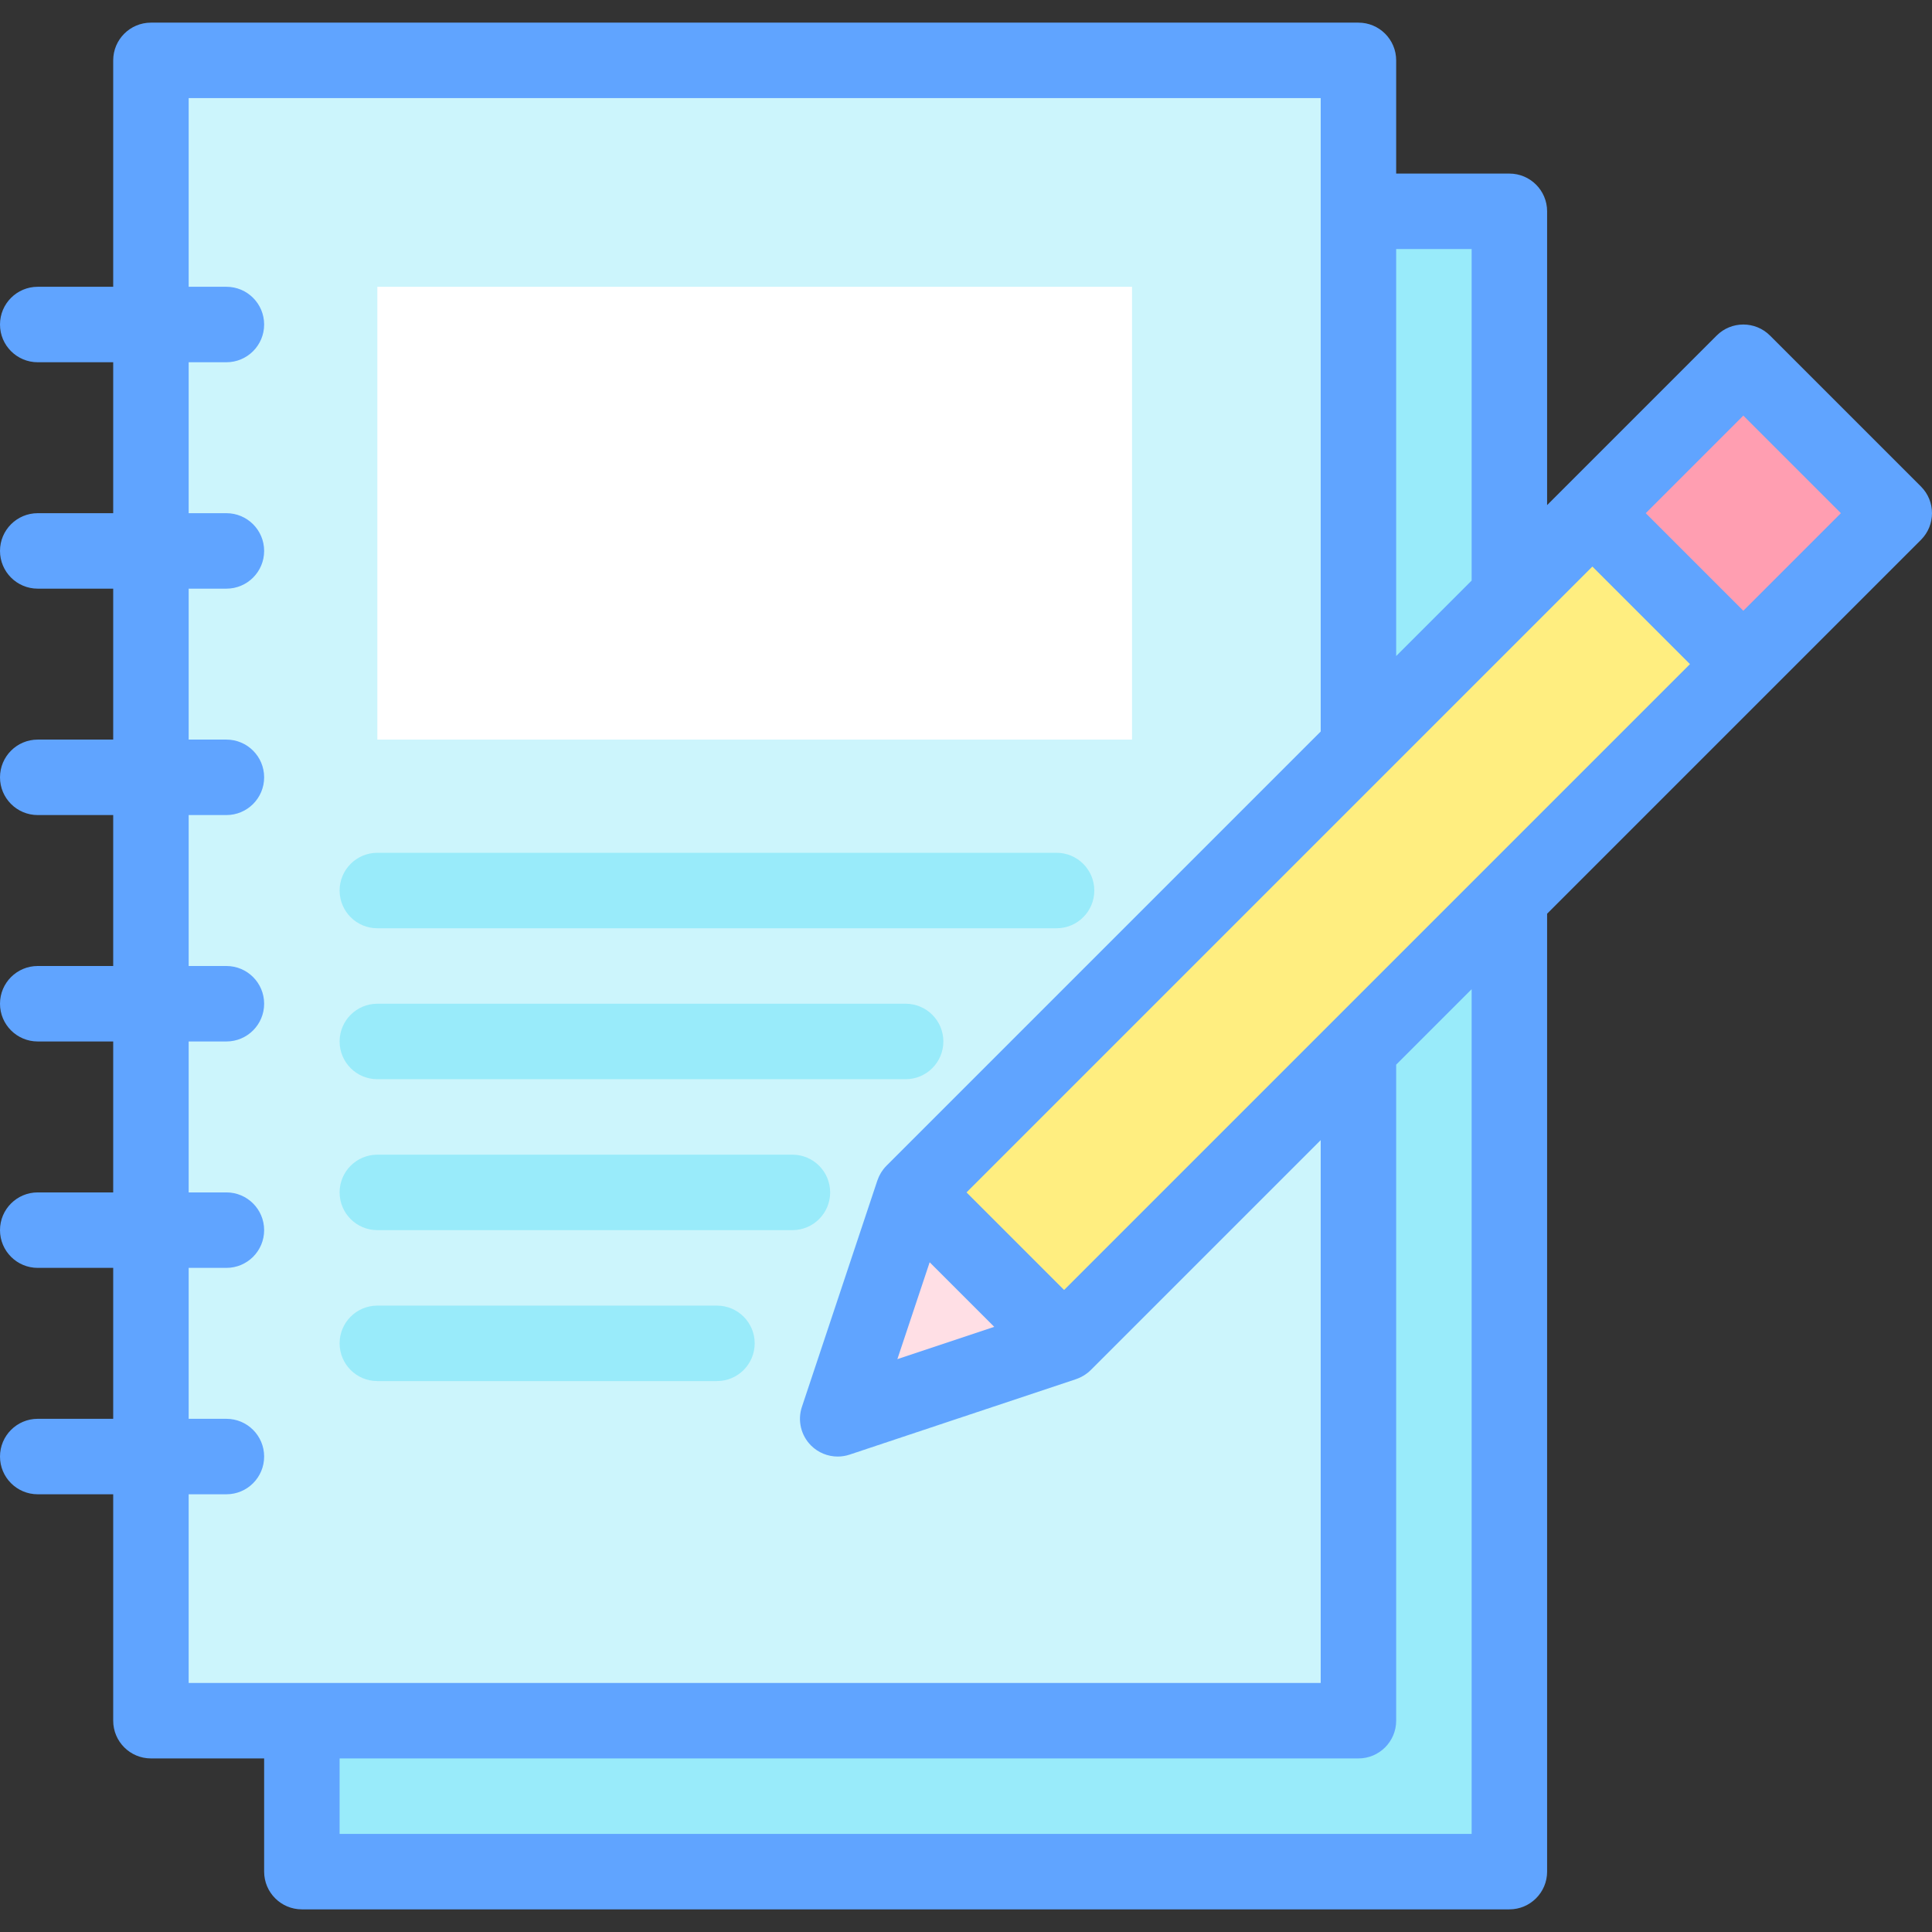 <svg id="Layer_1" enable-background="new 0 0 512 512" height="512" viewBox="0 0 512 512" width="512" xmlns="http://www.w3.org/2000/svg"><rect x="0" y="0" width="512" height="512" fill="#333333" stroke="none"/><g><path d="m80 56h320v440h-320z" fill="#99ebfa"/><path d="m40 16h320v440h-320z" fill="#ccf5fc"/><path d="m100 76h200v120h-200z" fill="#fff"/><g><g><path d="m280 246h-180c-5.522 0-10-4.477-10-10s4.478-10 10-10h180c5.522 0 10 4.477 10 10s-4.478 10-10 10z" fill="#99ebfa"/></g><g><path d="m240 286h-140c-5.522 0-10-4.477-10-10s4.478-10 10-10h140c5.522 0 10 4.477 10 10s-4.478 10-10 10z" fill="#99ebfa"/></g><g><path d="m210 326h-110c-5.522 0-10-4.477-10-10s4.478-10 10-10h110c5.522 0 10 4.477 10 10s-4.478 10-10 10z" fill="#99ebfa"/></g><g><path d="m190 366h-90c-5.522 0-10-4.477-10-10s4.478-10 10-10h90c5.522 0 10 4.477 10 10s-4.478 10-10 10z" fill="#99ebfa"/></g></g><g><path d="m282 356 220-220-40-40-220 220-20 60z" fill="#ffee80"/><path d="m282 356-60 20 20-60z" fill="#ffdfe5"/><path d="m433.716 107.716h56.569v56.569h-56.569z" fill="#ff9eb1" transform="matrix(.707 -.707 .707 .707 39.15 366.517)"/><g><path d="m509.071 128.929-40-40c-3.906-3.904-10.236-3.904-14.143 0l-44.928 44.929v-77.858c0-5.523-4.478-10-10-10h-30v-30c0-5.523-4.478-10-10-10h-320c-5.522 0-10 4.477-10 10v60h-20c-5.522 0-10 4.477-10 10s4.478 10 10 10h20v40h-20c-5.522 0-10 4.477-10 10s4.478 10 10 10h20v40h-20c-5.522 0-10 4.477-10 10s4.478 10 10 10h20v40h-20c-5.522 0-10 4.477-10 10s4.478 10 10 10h20v40h-20c-5.522 0-10 4.477-10 10s4.478 10 10 10h20v40h-20c-5.522 0-10 4.477-10 10s4.478 10 10 10h20v60c0 5.523 4.478 10 10 10h30v30c0 5.523 4.478 10 10 10h320c5.522 0 10-4.477 10-10v-253.857l99.071-99.071c3.906-3.906 3.906-10.238 0-14.143zm-227.071 212.929-25.858-25.858 165.858-165.858 25.857 25.858zm-35.63-7.345 17.117 17.117-25.676 8.558zm143.63-268.513v87.857l-20 20v-107.857zm-340 330h10c5.522 0 10-4.477 10-10s-4.478-10-10-10h-10v-40h10c5.522 0 10-4.477 10-10s-4.478-10-10-10h-10v-40h10c5.522 0 10-4.477 10-10s-4.478-10-10-10h-10v-40h10c5.522 0 10-4.477 10-10s-4.478-10-10-10h-10v-40h10c5.522 0 10-4.477 10-10s-4.478-10-10-10h-10v-40h10c5.522 0 10-4.477 10-10s-4.478-10-10-10h-10v-50h300v167.857l-115.071 115.072c-.265.265-.508.542-.737.828-.056.07-.104.145-.159.216-.17.225-.333.453-.482.688-.055.086-.104.176-.156.264-.136.231-.264.464-.38.703-.047.096-.091.193-.135.291-.109.243-.206.488-.294.737-.022.062-.052.121-.073.183l-20 60c-1.197 3.593-.262 7.555 2.416 10.233 1.906 1.906 4.462 2.929 7.072 2.929 1.058 0 2.125-.168 3.161-.514l60-20c.061-.02.117-.05.177-.071.252-.089.5-.188.745-.297.097-.043.193-.087.288-.134.239-.116.472-.243.702-.379.089-.052.179-.102.267-.158.233-.147.458-.308.68-.477.074-.056.151-.106.224-.165.285-.229.562-.471.826-.735l60.929-60.928v143.857h-300zm340 90h-300v-20h270c5.522 0 10-4.477 10-10v-173.857l20-20zm72-324.142-25.858-25.858 25.858-25.858 25.857 25.858z" fill="#60a4ff"/></g></g></g></svg>